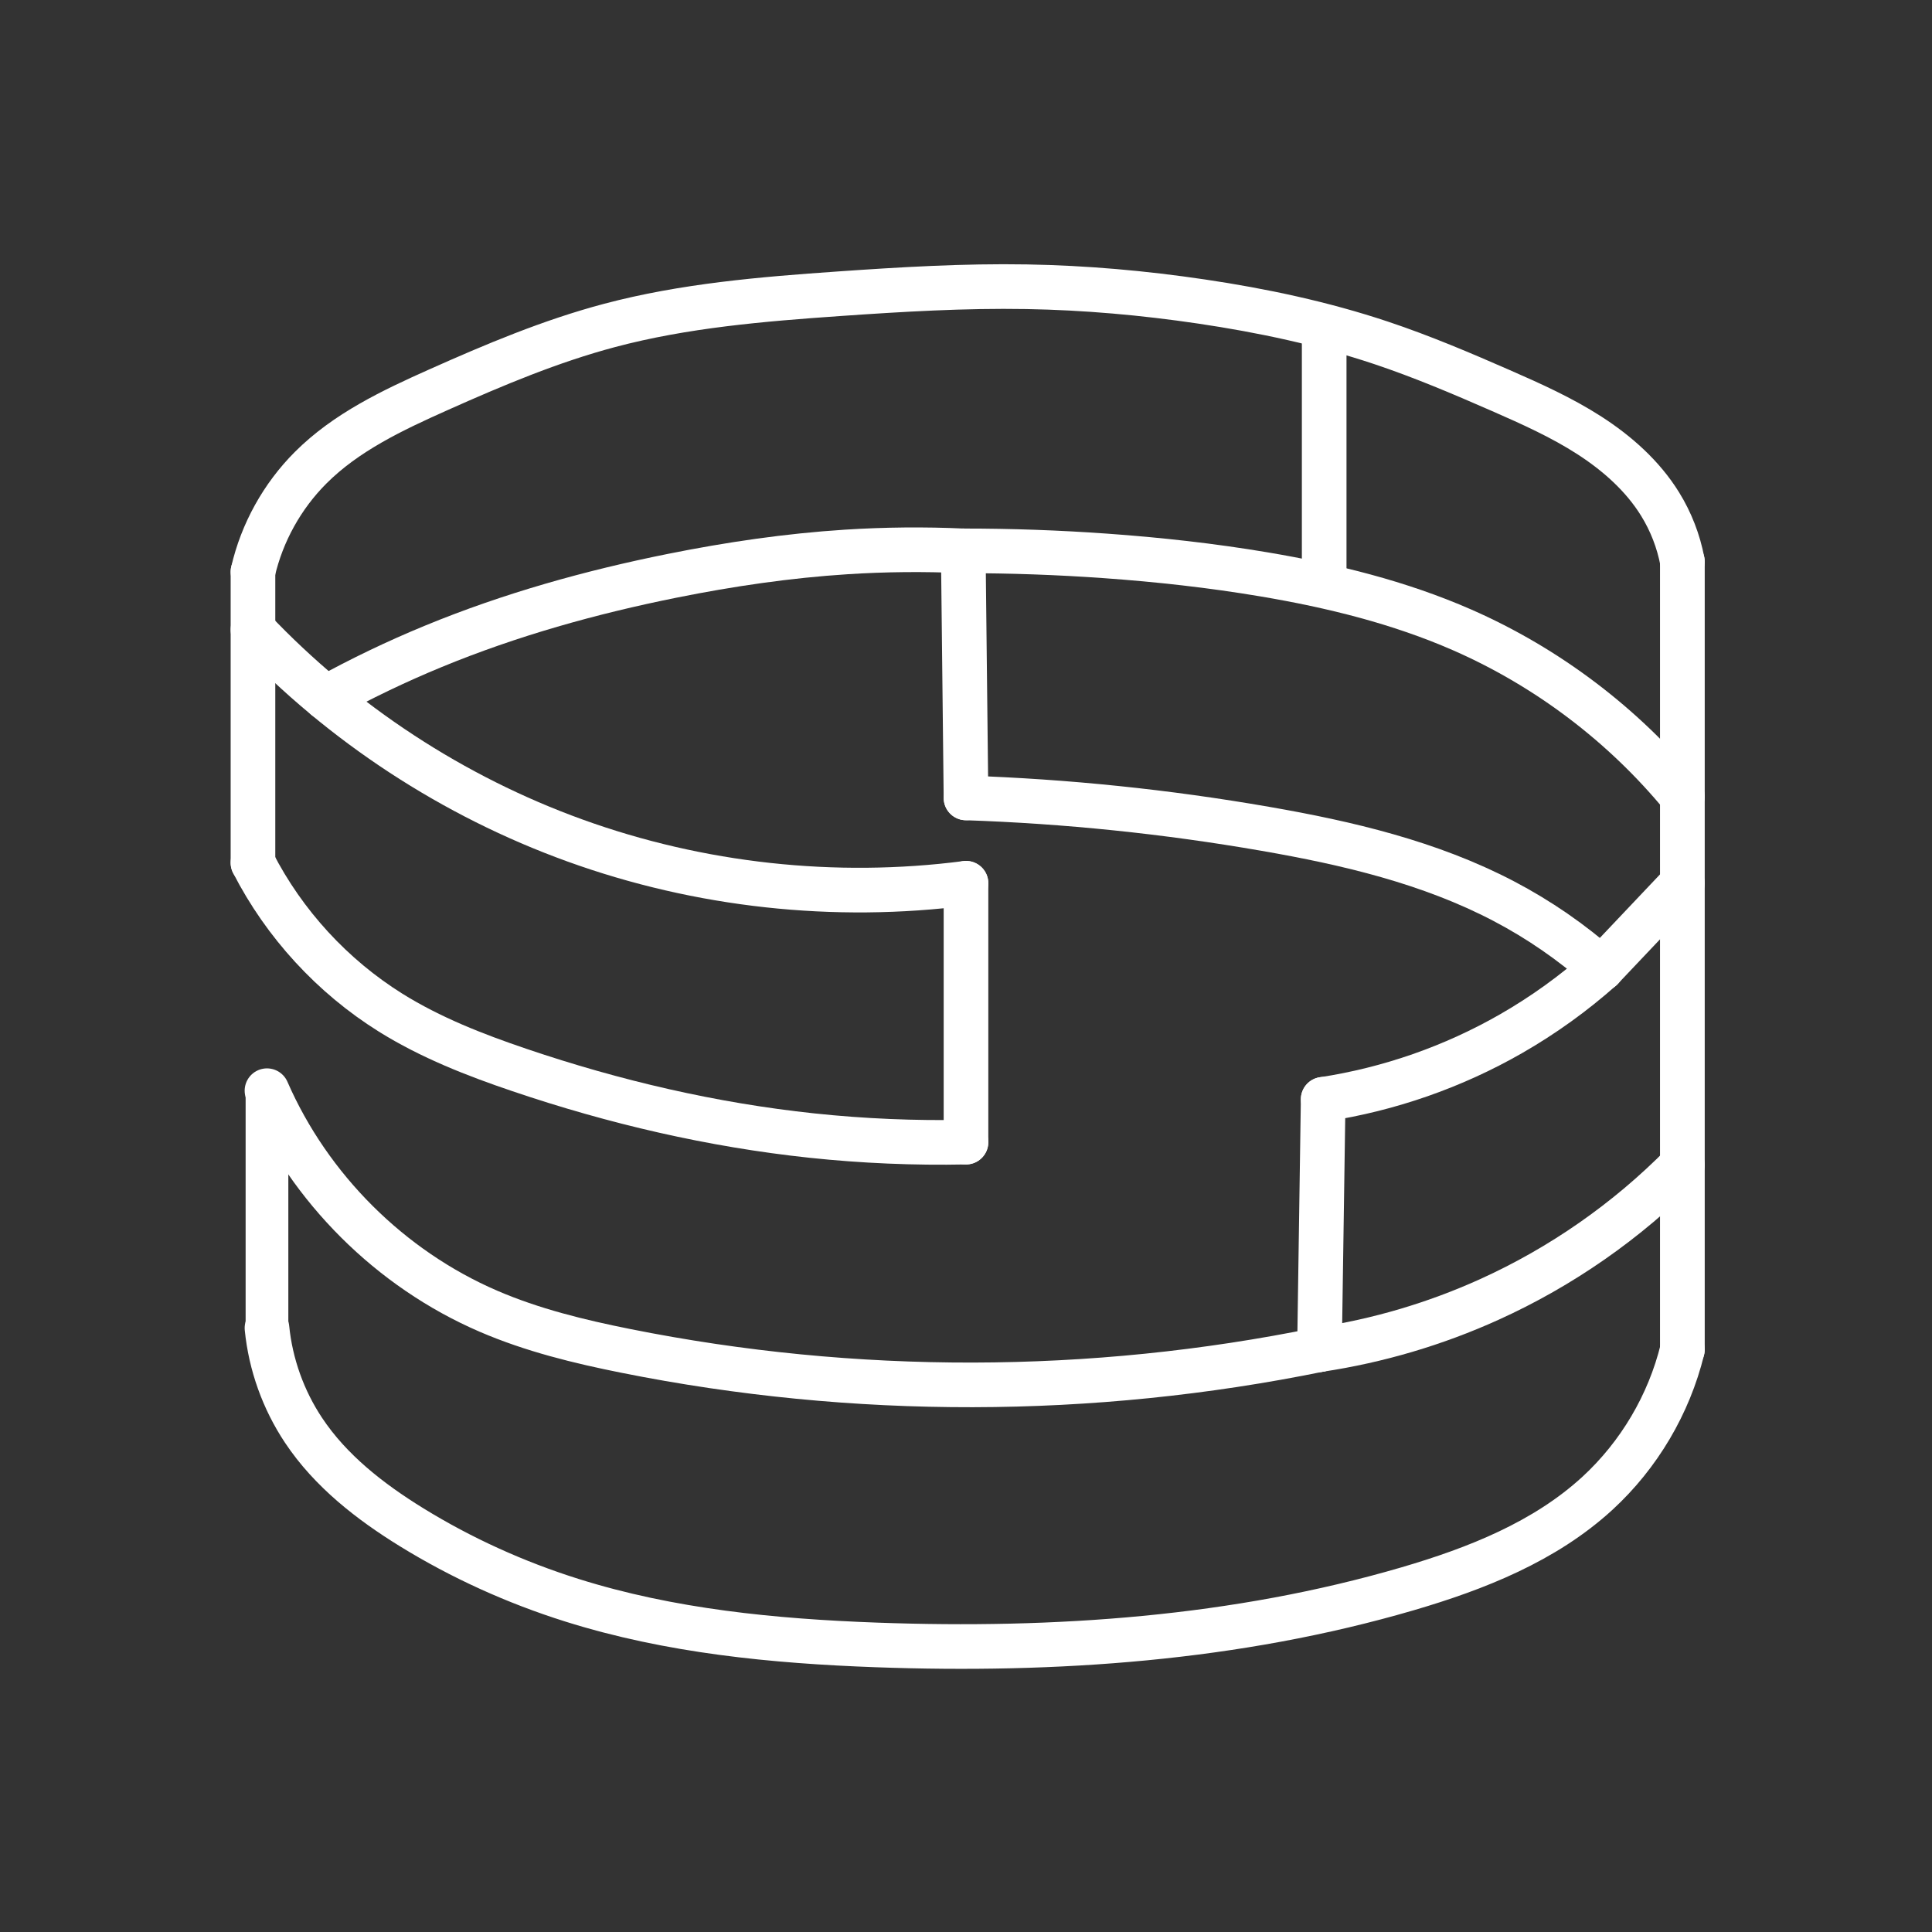 <?xml version="1.0" encoding="UTF-8" standalone="no"?>
<svg
   viewBox="0 0 48 48"
   version="1.1"
   id="svg136"
   sodipodi:docname="snapbridge.svg"
   xml:space="preserve"
   inkscape:version="1.2 (dc2aedaf03, 2022-05-15)"
   xmlns:inkscape="http://www.inkscape.org/namespaces/inkscape"
   xmlns:sodipodi="http://sodipodi.sourceforge.net/DTD/sodipodi-0.dtd"
   xmlns="http://www.w3.org/2000/svg"
   xmlns:svg="http://www.w3.org/2000/svg"><rect x="0" y="0" width="48" height="48" fill="#333333" stroke="none"/><sodipodi:namedview
     id="namedview138"
     pagecolor="#505050"
     bordercolor="#eeeeee"
     borderopacity="1"
     inkscape:showpageshadow="0"
     inkscape:pageopacity="0"
     inkscape:pagecheckerboard="0"
     inkscape:deskcolor="#505050"
     showgrid="false"
     inkscape:zoom="17.36273"
     inkscape:cx="16.472064"
     inkscape:cy="26.551124"
     inkscape:window-width="1920"
     inkscape:window-height="1013"
     inkscape:window-x="0"
     inkscape:window-y="0"
     inkscape:window-maximized="1"
     inkscape:current-layer="layer3" /><defs
     id="defs132"><inkscape:path-effect
       effect="spiro"
       id="path-effect6343"
       is_visible="true"
       lpeversion="1" /><inkscape:path-effect
       effect="spiro"
       id="path-effect5570"
       is_visible="true"
       lpeversion="1" /><inkscape:path-effect
       effect="spiro"
       id="path-effect5566"
       is_visible="true"
       lpeversion="1" /><inkscape:path-effect
       effect="spiro"
       id="path-effect5550"
       is_visible="true"
       lpeversion="1" /><inkscape:path-effect
       effect="spiro"
       id="path-effect5544"
       is_visible="true"
       lpeversion="1" /><inkscape:path-effect
       effect="spiro"
       id="path-effect5540"
       is_visible="true"
       lpeversion="1" /><inkscape:path-effect
       effect="spiro"
       id="path-effect5536"
       is_visible="true"
       lpeversion="1" /><inkscape:path-effect
       effect="spiro"
       id="path-effect5532"
       is_visible="true"
       lpeversion="1" /><inkscape:path-effect
       effect="spiro"
       id="path-effect5522"
       is_visible="true"
       lpeversion="1" /><inkscape:path-effect
       effect="spiro"
       id="path-effect5504"
       is_visible="true"
       lpeversion="1" /><inkscape:path-effect
       effect="spiro"
       id="path-effect5494"
       is_visible="true"
       lpeversion="1" /><inkscape:path-effect
       effect="spiro"
       id="path-effect5488"
       is_visible="true"
       lpeversion="1" /><inkscape:path-effect
       effect="spiro"
       id="path-effect5482"
       is_visible="true"
       lpeversion="1" /><style
       id="style130">.a{fill:none;stroke:#fff;stroke-linecap:round;stroke-linejoin:round;}</style></defs><g
     inkscape:groupmode="layer"
     id="layer3"
     inkscape:label="Layer 3"
     style="display:inline"><path
       style="opacity:1;fill:#ffffff;fill-opacity:0;stroke:#ffffff;stroke-width:1.109;stroke-linecap:round;stroke-linejoin:round"
       d="m 6.633,27.098 c 1.059,2.428 3.066,4.427 5.498,5.477 1.093,0.472 2.257,0.756 3.424,0.989 5.668,1.135 11.563,1.124 17.227,-0.032"
       id="path5480"
       inkscape:path-effect="#path-effect5482"
       inkscape:original-d="m 6.6330533,27.098197 c 1.8569375,1.862846 3.6172787,3.598015 5.4979597,5.476579 1.880681,1.878563 2.283459,0.660488 3.423688,0.989232 1.14023,0.328745 11.48561,-0.02021 17.226915,-0.03181"
       sodipodi:nodetypes="cssc" /><path
       style="opacity:1;fill:#ffffff;fill-opacity:0;stroke:#ffffff;stroke-width:1.109;stroke-linecap:round;stroke-linejoin:round"
       d="m 32.782,33.532 0.092,-6.221"
       id="path5484"
       sodipodi:nodetypes="cc" /><path
       style="opacity:1;fill:#ffffff;fill-opacity:0;stroke:#ffffff;stroke-width:1.109;stroke-linecap:round;stroke-linejoin:round"
       d="m 32.874,27.312 c 1.64,-0.25 3.233,-0.806 4.672,-1.632 0.801,-0.46 1.554,-1.002 2.243,-1.615"
       id="path5486"
       inkscape:path-effect="#path-effect5488"
       inkscape:original-d="m 32.873963,27.311529 c 1.540606,-0.526746 3.115825,-1.087158 4.672237,-1.632237 1.556413,-0.545079 1.496647,-1.075966 2.24347,-1.615448" /><path
       style="opacity:1;fill:#ffffff;fill-opacity:0;stroke:#ffffff;stroke-width:1.061;stroke-linecap:round;stroke-linejoin:round"
       d="m 6.633,27.098 v 5.896"
       id="path5490"
       sodipodi:nodetypes="cc" /><path
       style="opacity:1;fill:#ffffff;fill-opacity:0;stroke:#ffffff;stroke-width:1.111;stroke-linecap:round;stroke-linejoin:round"
       d="M 41.798,13.952 V 33.53"
       id="path5496"
       sodipodi:nodetypes="cc" /><path
       style="opacity:1;fill:#ffffff;fill-opacity:0;stroke:#ffffff;stroke-width:1.109;stroke-linecap:round;stroke-linejoin:round"
       d="M 39.79,24.064 C 39.051,23.41 38.233,22.846 37.359,22.388 35.524,21.427 33.478,20.946 31.437,20.592 28.98,20.165 26.493,19.908 24,19.824"
       id="path5502"
       inkscape:path-effect="#path-effect5504"
       inkscape:original-d="M 39.78967,24.063844 C 38.980399,23.506291 38.170127,22.947738 37.358856,22.388184 36.547585,21.828631 33.412159,21.191632 31.43731,20.591855 29.462461,19.992079 26.480103,20.080833 24,19.823822"
       sodipodi:nodetypes="cssc" /><path
       style="opacity:1;fill:#ffffff;fill-opacity:0;stroke:#ffffff;stroke-width:1.109;stroke-linecap:round;stroke-linejoin:round"
       d="m 23.932,13.686 c -0.968,-0.044 -1.939,-0.035 -2.907,0.027 -1.453,0.093 -2.896,0.305 -4.323,0.592 -2.026,0.407 -4.025,0.966 -5.935,1.753 -0.913,0.376 -1.805,0.804 -2.67,1.281"
       id="path5520"
       inkscape:path-effect="#path-effect5522"
       inkscape:original-d="m 23.931863,13.685583 c -0.990613,-0.01161 -1.914089,0.04043 -2.906702,0.02682 -0.992613,-0.01361 -2.872883,0.427391 -4.323429,0.59234 -1.450546,0.164948 -3.964308,1.138478 -5.935357,1.753465 -1.9710504,0.614987 -1.8369771,0.763755 -2.6699285,1.281469"
       sodipodi:nodetypes="csssc" /><path
       style="opacity:1;fill:#ffffff;fill-opacity:0;stroke:#ffffff;stroke-width:1.109;stroke-linecap:round;stroke-linejoin:round"
       d="M 24,28.376 C 22.721,28.402 21.441,28.348 20.169,28.213 17.696,27.95 15.26,27.383 12.905,26.584 11.797,26.209 10.699,25.779 9.706,25.16 8.259,24.256 7.062,22.954 6.285,21.436"
       id="path5530"
       inkscape:path-effect="#path-effect5532"
       inkscape:original-d="M 24,28.375539 C 22.724068,28.322219 21.447136,28.2679 20.169204,28.21258 18.891272,28.15726 15.327186,27.128145 12.904677,26.584427 10.482168,26.040709 10.680553,25.535948 9.7063612,25.159686 8.73217,24.783425 7.7160205,23.509344 6.2847116,21.435518"
       sodipodi:nodetypes="csssc" /><path
       style="opacity:1;fill:#ffffff;fill-opacity:0;stroke:#ffffff;stroke-width:1.109;stroke-linecap:round;stroke-linejoin:round"
       d="m 32.782,33.532 c 1.454,-0.219 2.877,-0.639 4.217,-1.246 1.787,-0.809 3.423,-1.949 4.8,-3.345"
       id="path5534"
       inkscape:path-effect="#path-effect5536"
       inkscape:original-d="m 32.781616,33.532198 c 1.406584,-0.414222 2.812169,-0.829444 4.216753,-1.245666 1.404585,-0.416222 3.20083,-2.229158 4.799745,-3.345236" /><path
       style="opacity:1;fill:#ffffff;fill-opacity:0;stroke:#ffffff;stroke-width:1.109;stroke-linecap:round;stroke-linejoin:round"
       d="m 23.932,13.686 c 1.179,-2.91e-4 2.357,0.041 3.533,0.125 1.321,0.094 2.638,0.24 3.944,0.46 1.685,0.284 3.358,0.695 4.923,1.381 2.112,0.927 4.001,2.357 5.466,4.138"
       id="path5538"
       inkscape:path-effect="#path-effect5540"
       inkscape:original-d="m 23.931863,13.685583 c 1.155944,0.02097 2.379024,0.105597 3.532968,0.124565 1.153943,0.01897 2.630336,0.307766 3.944005,0.460149 1.313668,0.152383 3.282987,0.92192 4.922981,1.38138 1.639993,0.45946 3.645198,2.759848 5.466297,4.138271"
       sodipodi:nodetypes="csssc" /><path
       style="opacity:1;fill:#ffffff;fill-opacity:0;stroke:#ffffff;stroke-width:1.109;stroke-linecap:round;stroke-linejoin:round"
       d="m 39.79,24.064 2.008,-2.12"
       id="path5542"
       inkscape:path-effect="#path-effect5544"
       inkscape:original-d="m 39.78967,24.063844 c 0.670481,-0.70567 1.339963,-1.412341 2.008444,-2.120011" /><path
       style="opacity:1;fill:#ffffff;fill-opacity:0;stroke:#ffffff;stroke-width:1.109;stroke-linecap:round;stroke-linejoin:round"
       d="M 6.285,21.436 V 14.205"
       id="path5546"
       sodipodi:nodetypes="cc" /><path
       style="opacity:1;fill:#ffffff;fill-opacity:0;stroke:#ffffff;stroke-width:1.109;stroke-linecap:round;stroke-linejoin:round"
       d="M 6.285,14.205 C 6.509,13.233 7.011,12.328 7.716,11.622 8.598,10.738 9.756,10.191 10.896,9.682 c 1.382,-0.617 2.783,-1.207 4.246,-1.596 1.859,-0.494 3.788,-0.654 5.706,-0.788 1.551,-0.108 3.105,-0.201 4.66,-0.174 1.453,0.025 2.904,0.154 4.341,0.367 1.512,0.224 3.013,0.543 4.463,1.027 1.014,0.339 1.999,0.757 2.978,1.186 0.753,0.33 1.507,0.668 2.199,1.114 0.691,0.446 1.323,1.006 1.755,1.705 0.27,0.436 0.459,0.923 0.554,1.427"
       id="path5548"
       inkscape:path-effect="#path-effect5550"
       inkscape:original-d="m 6.2847116,14.205189 c 0.478103,-0.860168 0.9552059,-1.721336 1.4313089,-2.583504 0.476103,-0.862168 2.1209636,-1.292154 3.1799455,-1.9397304 1.058982,-0.6475769 2.831927,-1.0629616 4.24639,-1.5959423 1.414463,-0.5329808 3.804972,-0.5245364 5.705958,-0.7883046 1.900986,-0.2637681 3.107529,-0.1153282 4.659793,-0.1744923 1.552265,-0.059164 2.895095,0.245977 4.341143,0.3674655 1.446047,0.1214884 2.97635,0.6857078 4.463025,1.0270617 1.486674,0.3413539 1.98606,0.791704 2.97759,1.186056 0.99153,0.3943524 2.636833,1.8803624 3.953749,2.8190434 1.316916,0.938681 0.370667,0.952218 0.5545,1.426827" /><path
       style="opacity:1;fill:#ffffff;fill-opacity:0;stroke:#ffffff;stroke-width:1.109;stroke-linecap:round;stroke-linejoin:round"
       d="M 32.899,8.283 V 14.305"
       id="path5556"
       sodipodi:nodetypes="cc" /><path
       style="opacity:1;fill:#ffffff;fill-opacity:0;stroke:#ffffff;stroke-width:1.109;stroke-linecap:round;stroke-linejoin:round"
       d="M 6.285,15.646 C 8.496,17.979 11.258,19.788 14.282,20.881 17.375,22 20.738,22.367 24,21.944"
       id="path5564"
       inkscape:path-effect="#path-effect5566"
       inkscape:original-d="m 6.2847116,15.645584 c 2.6666709,1.746145 5.3323414,3.491289 7.9970124,5.235434 2.664671,1.744145 6.479851,0.709543 9.718276,1.062815" /><path
       style="opacity:1;fill:#ffffff;fill-opacity:0;stroke:#ffffff;stroke-width:1.109;stroke-linecap:round;stroke-linejoin:round"
       d="m 6.633,32.995 c 0.09,0.904 0.405,1.784 0.909,2.541 0.67,1.007 1.65,1.77 2.679,2.405 1.245,0.768 2.589,1.376 3.984,1.815 2.441,0.769 5.016,1.019 7.574,1.112 4.439,0.161 8.931,-0.148 13.193,-1.395 1.704,-0.499 3.408,-1.172 4.716,-2.373 1.032,-0.949 1.777,-2.207 2.11,-3.569"
       id="path6341"
       inkscape:path-effect="#path-effect6343"
       inkscape:original-d="m 6.6330533,32.994587 c 0.1778667,0.900282 0.7330265,1.642297 0.9088932,2.540579 0.1758667,0.898282 1.6609267,1.656672 2.6790365,2.404874 1.01811,0.748203 2.657177,1.21112 3.984266,1.81518 1.327089,0.60406 5.050099,0.742456 7.573648,1.112184 2.52355,0.369728 8.796522,-0.929143 13.193283,-1.395215 4.396761,-0.466071 3.144693,-1.581015 4.715539,-2.373022 1.570847,-0.792008 1.40793,-2.378486 2.110395,-3.569229"
       sodipodi:nodetypes="cssssssc" /><path
       style="opacity:1;fill:#ffffff;fill-opacity:0;stroke:#ffffff;stroke-width:1.109;stroke-linecap:round;stroke-linejoin:round"
       d="M 24,28.376 V 21.944"
       id="path6404" /><path
       style="opacity:1;fill:#ffffff;fill-opacity:0;stroke:#ffffff;stroke-width:1.109;stroke-linecap:round;stroke-linejoin:round"
       d="M 24,19.824 23.932,13.686"
       id="path6406" /></g></svg>
